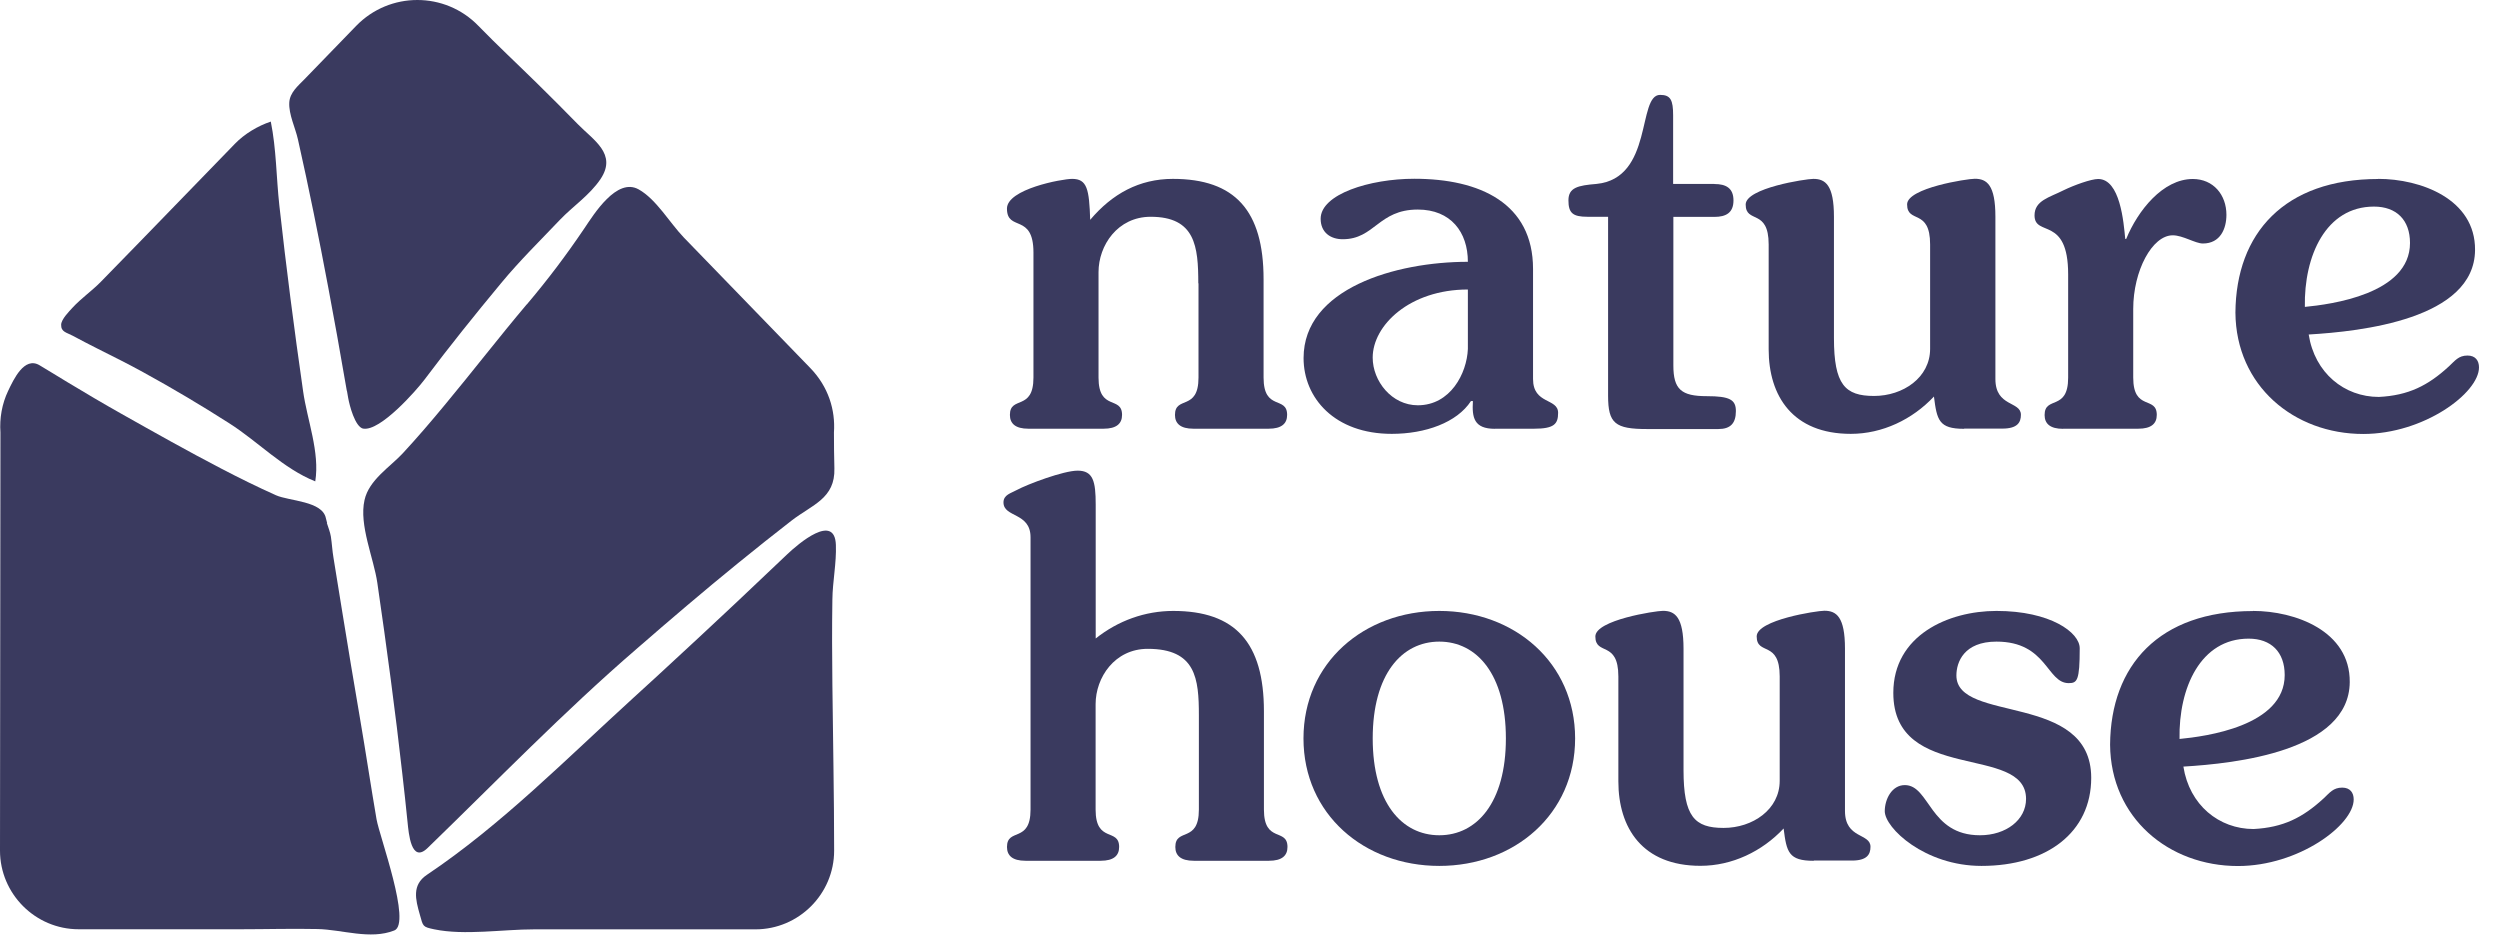 <svg width="107" height="40" viewBox="0 0 107 40" fill="none" xmlns="http://www.w3.org/2000/svg">
<path d="M51.287 12.128C51.287 10.549 51.16 9.278 49.248 9.278C47.832 9.278 47.017 10.506 47.017 11.646V16.16C47.017 17.608 48.024 16.928 48.024 17.758C48.024 18.128 47.79 18.349 47.232 18.349H44.016C43.459 18.349 43.224 18.128 43.224 17.758C43.224 16.924 44.232 17.604 44.232 16.16V10.811C44.232 9.1 43.098 9.934 43.098 8.927C43.098 8.092 45.456 7.656 45.887 7.656C46.529 7.656 46.618 8.092 46.66 9.409C47.602 8.294 48.76 7.656 50.2 7.656C52.857 7.656 54.081 9.016 54.081 11.95V16.16C54.081 17.608 55.089 16.928 55.089 17.758C55.089 18.128 54.854 18.349 54.297 18.349H51.081C50.523 18.349 50.289 18.128 50.289 17.758C50.289 16.924 51.296 17.604 51.296 16.16V12.128H51.287Z" fill="#3A3A5F"/>
<path d="M63.982 18.353C63.082 18.353 62.998 17.87 63.04 17.167H62.956C62.356 18.086 61.006 18.569 59.567 18.569C57.124 18.569 55.793 17.036 55.793 15.325C55.793 12.344 59.74 11.205 62.825 11.205C62.825 9.934 62.093 8.969 60.682 8.969C58.99 8.969 58.84 10.239 57.467 10.239C56.951 10.239 56.524 9.953 56.524 9.362C56.524 8.312 58.624 7.651 60.532 7.651C63.34 7.651 65.614 8.701 65.614 11.509V16.221C65.614 17.317 66.687 17.031 66.687 17.669C66.687 18.152 66.514 18.349 65.656 18.349H63.982V18.353ZM62.825 12.391C60.335 12.391 58.751 13.924 58.751 15.306C58.751 16.314 59.567 17.346 60.682 17.346C62.075 17.346 62.782 15.986 62.825 14.936V12.395V12.391Z" fill="#3A3A5F"/>
<path d="M73.378 7.876C73.87 7.876 74.193 8.05 74.193 8.579C74.193 9.109 73.87 9.283 73.378 9.283H71.62V15.639C71.62 16.67 71.962 16.956 73.054 16.956C74.038 16.956 74.296 17.111 74.296 17.594C74.296 18.119 74.062 18.363 73.546 18.363H70.499C69.126 18.363 68.826 18.124 68.826 16.938V9.278H67.945C67.321 9.278 67.129 9.123 67.129 8.575C67.129 8.026 67.537 7.937 68.329 7.872C70.771 7.633 70.068 4.061 71.052 4.061C71.502 4.061 71.61 4.281 71.61 4.937V7.872H73.368L73.378 7.876Z" fill="#3A3A5F"/>
<path d="M84.057 18.353C82.984 18.353 82.9 17.983 82.773 16.971C81.85 17.955 80.565 18.569 79.215 18.569C76.726 18.569 75.699 16.947 75.699 14.955V10.464C75.699 8.908 74.715 9.587 74.715 8.753C74.715 8.05 77.288 7.656 77.612 7.656C78.127 7.656 78.493 7.919 78.493 9.278V14.472C78.493 16.464 78.967 16.947 80.209 16.947C81.451 16.947 82.609 16.16 82.609 14.931V10.459C82.609 8.903 81.624 9.583 81.624 8.748C81.624 8.045 84.198 7.651 84.522 7.651C85.037 7.651 85.403 7.914 85.403 9.273V16.221C85.403 17.425 86.495 17.163 86.495 17.753C86.495 18.081 86.345 18.344 85.703 18.344H84.072L84.057 18.353Z" fill="#3A3A5F"/>
<path d="M88.302 18.354C87.744 18.354 87.509 18.133 87.509 17.763C87.509 16.929 88.517 17.608 88.517 16.165V11.739C88.517 9.217 87.078 10.16 87.078 9.217C87.078 8.58 87.72 8.449 88.32 8.144C88.77 7.924 89.502 7.661 89.802 7.661C90.744 7.661 90.894 9.522 90.96 10.225H91.002C91.494 9.021 92.567 7.661 93.852 7.661C94.733 7.661 95.291 8.341 95.291 9.194C95.291 9.785 95.033 10.422 94.283 10.422C93.96 10.422 93.425 10.071 92.994 10.071C92.113 10.071 91.302 11.585 91.302 13.225V16.16C91.302 17.608 92.31 16.929 92.31 17.758C92.31 18.129 92.075 18.349 91.517 18.349H88.302V18.354Z" fill="#3A3A5F"/>
<path d="M101.793 7.656C103.593 7.656 105.951 8.509 105.932 10.703C105.909 13.661 101.043 14.186 98.812 14.317C99.07 15.963 100.335 16.989 101.817 16.989C103.082 16.924 103.917 16.507 104.817 15.677C105.075 15.438 105.225 15.217 105.609 15.217C105.951 15.217 106.101 15.438 106.101 15.724C106.101 16.821 103.743 18.574 101.146 18.574C98.188 18.574 95.699 16.516 95.676 13.38C95.699 9.981 97.776 7.661 101.789 7.661L101.793 7.656ZM98.643 13.136C99.759 13.028 103.148 12.588 103.148 10.399C103.148 9.414 102.567 8.842 101.606 8.842C99.548 8.842 98.606 10.947 98.648 13.136H98.643Z" fill="#3A3A5F"/>
<path d="M46.892 27.33C47.857 26.561 49.015 26.148 50.215 26.148C52.873 26.148 54.096 27.508 54.096 30.442V34.652C54.096 36.1 55.104 35.421 55.104 36.25C55.104 36.621 54.87 36.841 54.312 36.841H51.096C50.539 36.841 50.304 36.621 50.304 36.25C50.304 35.416 51.312 36.096 51.312 34.652V30.62C51.312 29.041 51.185 27.77 49.123 27.77C47.707 27.77 46.892 28.999 46.892 30.138V34.652C46.892 36.1 47.899 35.421 47.899 36.25C47.899 36.621 47.665 36.841 47.107 36.841H43.891C43.334 36.841 43.099 36.621 43.099 36.25C43.099 35.416 44.107 36.096 44.107 34.652V22.994C44.107 21.92 42.949 22.159 42.949 21.503C42.949 21.175 43.273 21.109 43.507 20.978C43.999 20.715 45.523 20.144 46.123 20.144C46.788 20.144 46.896 20.603 46.896 21.592V27.334L46.892 27.33Z" fill="#3A3A5F"/>
<path d="M61.602 37.061C58.386 37.061 55.789 34.849 55.789 31.605C55.789 28.361 58.386 26.148 61.602 26.148C64.817 26.148 67.415 28.361 67.415 31.605C67.415 34.849 64.817 37.061 61.602 37.061ZM61.602 35.749C63.21 35.749 64.452 34.347 64.452 31.605C64.452 28.863 63.21 27.461 61.602 27.461C59.994 27.461 58.752 28.863 58.752 31.605C58.752 34.347 59.994 35.749 61.602 35.749Z" fill="#3A3A5F"/>
<path d="M77.624 36.842C76.55 36.842 76.466 36.471 76.339 35.459C75.416 36.443 74.132 37.057 72.781 37.057C70.292 37.057 69.266 35.435 69.266 33.443V28.952C69.266 27.396 68.281 28.076 68.281 27.241C68.281 26.538 70.855 26.144 71.174 26.144C71.689 26.144 72.055 26.407 72.055 27.766V32.96C72.055 34.953 72.528 35.435 73.77 35.435C75.013 35.435 76.171 34.648 76.171 33.42V28.948C76.171 27.391 75.186 28.071 75.186 27.237C75.186 26.533 77.76 26.14 78.083 26.14C78.599 26.14 78.965 26.402 78.965 27.762V34.709C78.965 35.913 80.057 35.651 80.057 36.242C80.057 36.57 79.907 36.832 79.264 36.832H77.633L77.624 36.842Z" fill="#3A3A5F"/>
<path d="M85.454 26.148C87.751 26.148 89.012 27.067 89.012 27.747C89.012 29.13 88.904 29.238 88.539 29.238C87.596 29.238 87.615 27.461 85.449 27.461C84.057 27.461 83.734 28.338 83.734 28.91C83.734 30.967 89.504 29.613 89.504 33.292C89.504 35.618 87.615 37.061 84.807 37.061C82.384 37.061 80.668 35.439 80.668 34.718C80.668 34.211 80.968 33.602 81.526 33.602C82.599 33.602 82.576 35.749 84.742 35.749C85.857 35.749 86.715 35.093 86.715 34.193C86.715 31.825 81.034 33.555 81.034 29.655C81.034 27.198 83.373 26.148 85.449 26.148H85.454Z" fill="#3A3A5F"/>
<path d="M96.43 26.148C98.23 26.148 100.588 27.002 100.569 29.195C100.546 32.153 95.68 32.678 93.449 32.81C93.706 34.455 94.972 35.482 96.453 35.482C97.719 35.416 98.553 34.999 99.454 34.169C99.711 33.93 99.861 33.71 100.246 33.71C100.588 33.71 100.738 33.93 100.738 34.216C100.738 35.313 98.38 37.066 95.783 37.066C92.825 37.066 90.336 35.008 90.312 31.872C90.336 28.474 92.413 26.153 96.425 26.153L96.43 26.148ZM93.28 31.628C94.395 31.52 97.785 31.08 97.785 28.891C97.785 27.906 97.203 27.334 96.242 27.334C94.184 27.334 93.242 29.439 93.284 31.628H93.28Z" fill="#3A3A5F"/>
<path d="M22.544 13.028C21.349 14.443 20.219 15.911 19.033 17.336C18.452 18.039 17.861 18.728 17.242 19.398C16.694 19.989 15.794 20.537 15.602 21.4C15.358 22.469 15.996 23.884 16.15 24.948C16.352 26.331 16.544 27.71 16.727 29.097C16.91 30.485 17.069 31.774 17.219 33.114C17.299 33.808 17.374 34.502 17.444 35.196C17.491 35.646 17.594 36.982 18.302 36.293C21.255 33.433 24.119 30.471 27.237 27.78C28.671 26.533 30.115 25.3 31.591 24.1C32.346 23.486 33.11 22.877 33.879 22.281C34.765 21.597 35.749 21.339 35.712 20.045C35.698 19.53 35.693 19.023 35.693 18.508C35.759 17.551 35.459 16.553 34.676 15.747C34.676 15.747 29.299 10.201 29.266 10.164C28.671 9.545 28.09 8.528 27.335 8.106C26.398 7.581 25.418 9.17 25.01 9.775C24.227 10.932 23.458 11.954 22.549 13.028H22.544Z" fill="#3A3A5F"/>
<path d="M15.545 18.344C16.272 18.475 17.828 16.703 18.175 16.239C19.23 14.833 20.331 13.464 21.451 12.114C22.234 11.167 23.111 10.305 23.959 9.414C24.517 8.828 25.244 8.35 25.708 7.656C26.42 6.583 25.394 5.997 24.728 5.312C24.156 4.726 23.58 4.15 22.998 3.578C22.159 2.753 21.297 1.951 20.476 1.107C19.047 -0.369 16.679 -0.369 15.245 1.107C14.504 1.872 13.764 2.631 13.028 3.395C12.761 3.672 12.404 3.958 12.381 4.389C12.353 4.895 12.643 5.476 12.751 5.964C13.225 8.069 13.651 10.183 14.05 12.306C14.307 13.675 14.556 15.049 14.79 16.422C14.908 17.107 14.786 16.347 14.903 17.036C14.95 17.308 15.189 18.283 15.554 18.349L15.545 18.344Z" fill="#3A3A5F"/>
<path d="M15.568 21.072C15.558 21.03 15.553 20.983 15.568 21.072Z" fill="#3A3A5F"/>
<path d="M28.196 28.873C27.83 29.206 27.465 29.543 27.099 29.876C24.263 32.459 21.455 35.309 18.272 37.442C17.621 37.878 17.785 38.501 17.968 39.143C18.113 39.659 18.08 39.668 18.591 39.776C19.88 40.043 21.526 39.776 22.857 39.776H27.151C28.881 39.776 30.605 39.776 32.335 39.776C34.187 39.776 35.701 38.262 35.701 36.41C35.701 34.038 35.65 31.666 35.626 29.295C35.612 28.085 35.607 26.876 35.626 25.662C35.635 24.879 35.804 24.105 35.776 23.323C35.729 21.94 34.173 23.266 33.69 23.726C32.977 24.405 32.26 25.085 31.543 25.76C30.432 26.805 29.316 27.841 28.191 28.877L28.196 28.873Z" fill="#3A3A5F"/>
<path d="M14.002 22.39C13.983 22.324 13.965 22.259 13.95 22.188C13.81 21.438 12.385 21.453 11.808 21.195C11.021 20.843 10.243 20.459 9.478 20.06C8.035 19.31 6.614 18.509 5.199 17.712C4.416 17.271 3.647 16.816 2.878 16.352C2.48 16.113 2.086 15.865 1.688 15.63C1.041 15.251 0.586 16.23 0.347 16.732C0.084 17.285 -0.023 17.899 0.019 18.509L0 36.406C0 38.258 1.514 39.772 3.366 39.772C5.677 39.772 7.992 39.772 10.303 39.772C11.396 39.772 12.497 39.739 13.59 39.763C14.654 39.786 15.844 40.231 16.876 39.824C17.621 39.528 16.247 35.811 16.116 35.066C15.868 33.622 15.652 32.169 15.404 30.725C15.146 29.225 14.898 27.72 14.654 26.22C14.527 25.442 14.405 24.659 14.274 23.876C14.222 23.576 14.208 23.271 14.162 22.967C14.129 22.765 14.049 22.578 13.988 22.381L14.002 22.39Z" fill="#3A3A5F"/>
<path d="M6.143 15.939C7.39 16.623 8.613 17.35 9.808 18.114C11.046 18.901 12.115 20.05 13.493 20.603C13.694 19.347 13.146 17.978 12.973 16.745C12.78 15.414 12.602 14.087 12.429 12.751C12.26 11.429 12.101 10.107 11.955 8.785C11.824 7.595 11.829 6.381 11.59 5.204C11.037 5.387 10.46 5.734 10.057 6.151C9.452 6.774 8.852 7.393 8.247 8.017C7.488 8.8 6.729 9.582 5.969 10.365C5.416 10.932 4.863 11.5 4.31 12.067C3.944 12.442 3.471 12.77 3.105 13.168C2.955 13.332 2.627 13.661 2.617 13.895C2.608 14.214 2.852 14.228 3.119 14.373C3.452 14.556 3.789 14.725 4.127 14.898C4.802 15.24 5.482 15.573 6.143 15.939Z" fill="#3A3A5F"/>
</svg>
